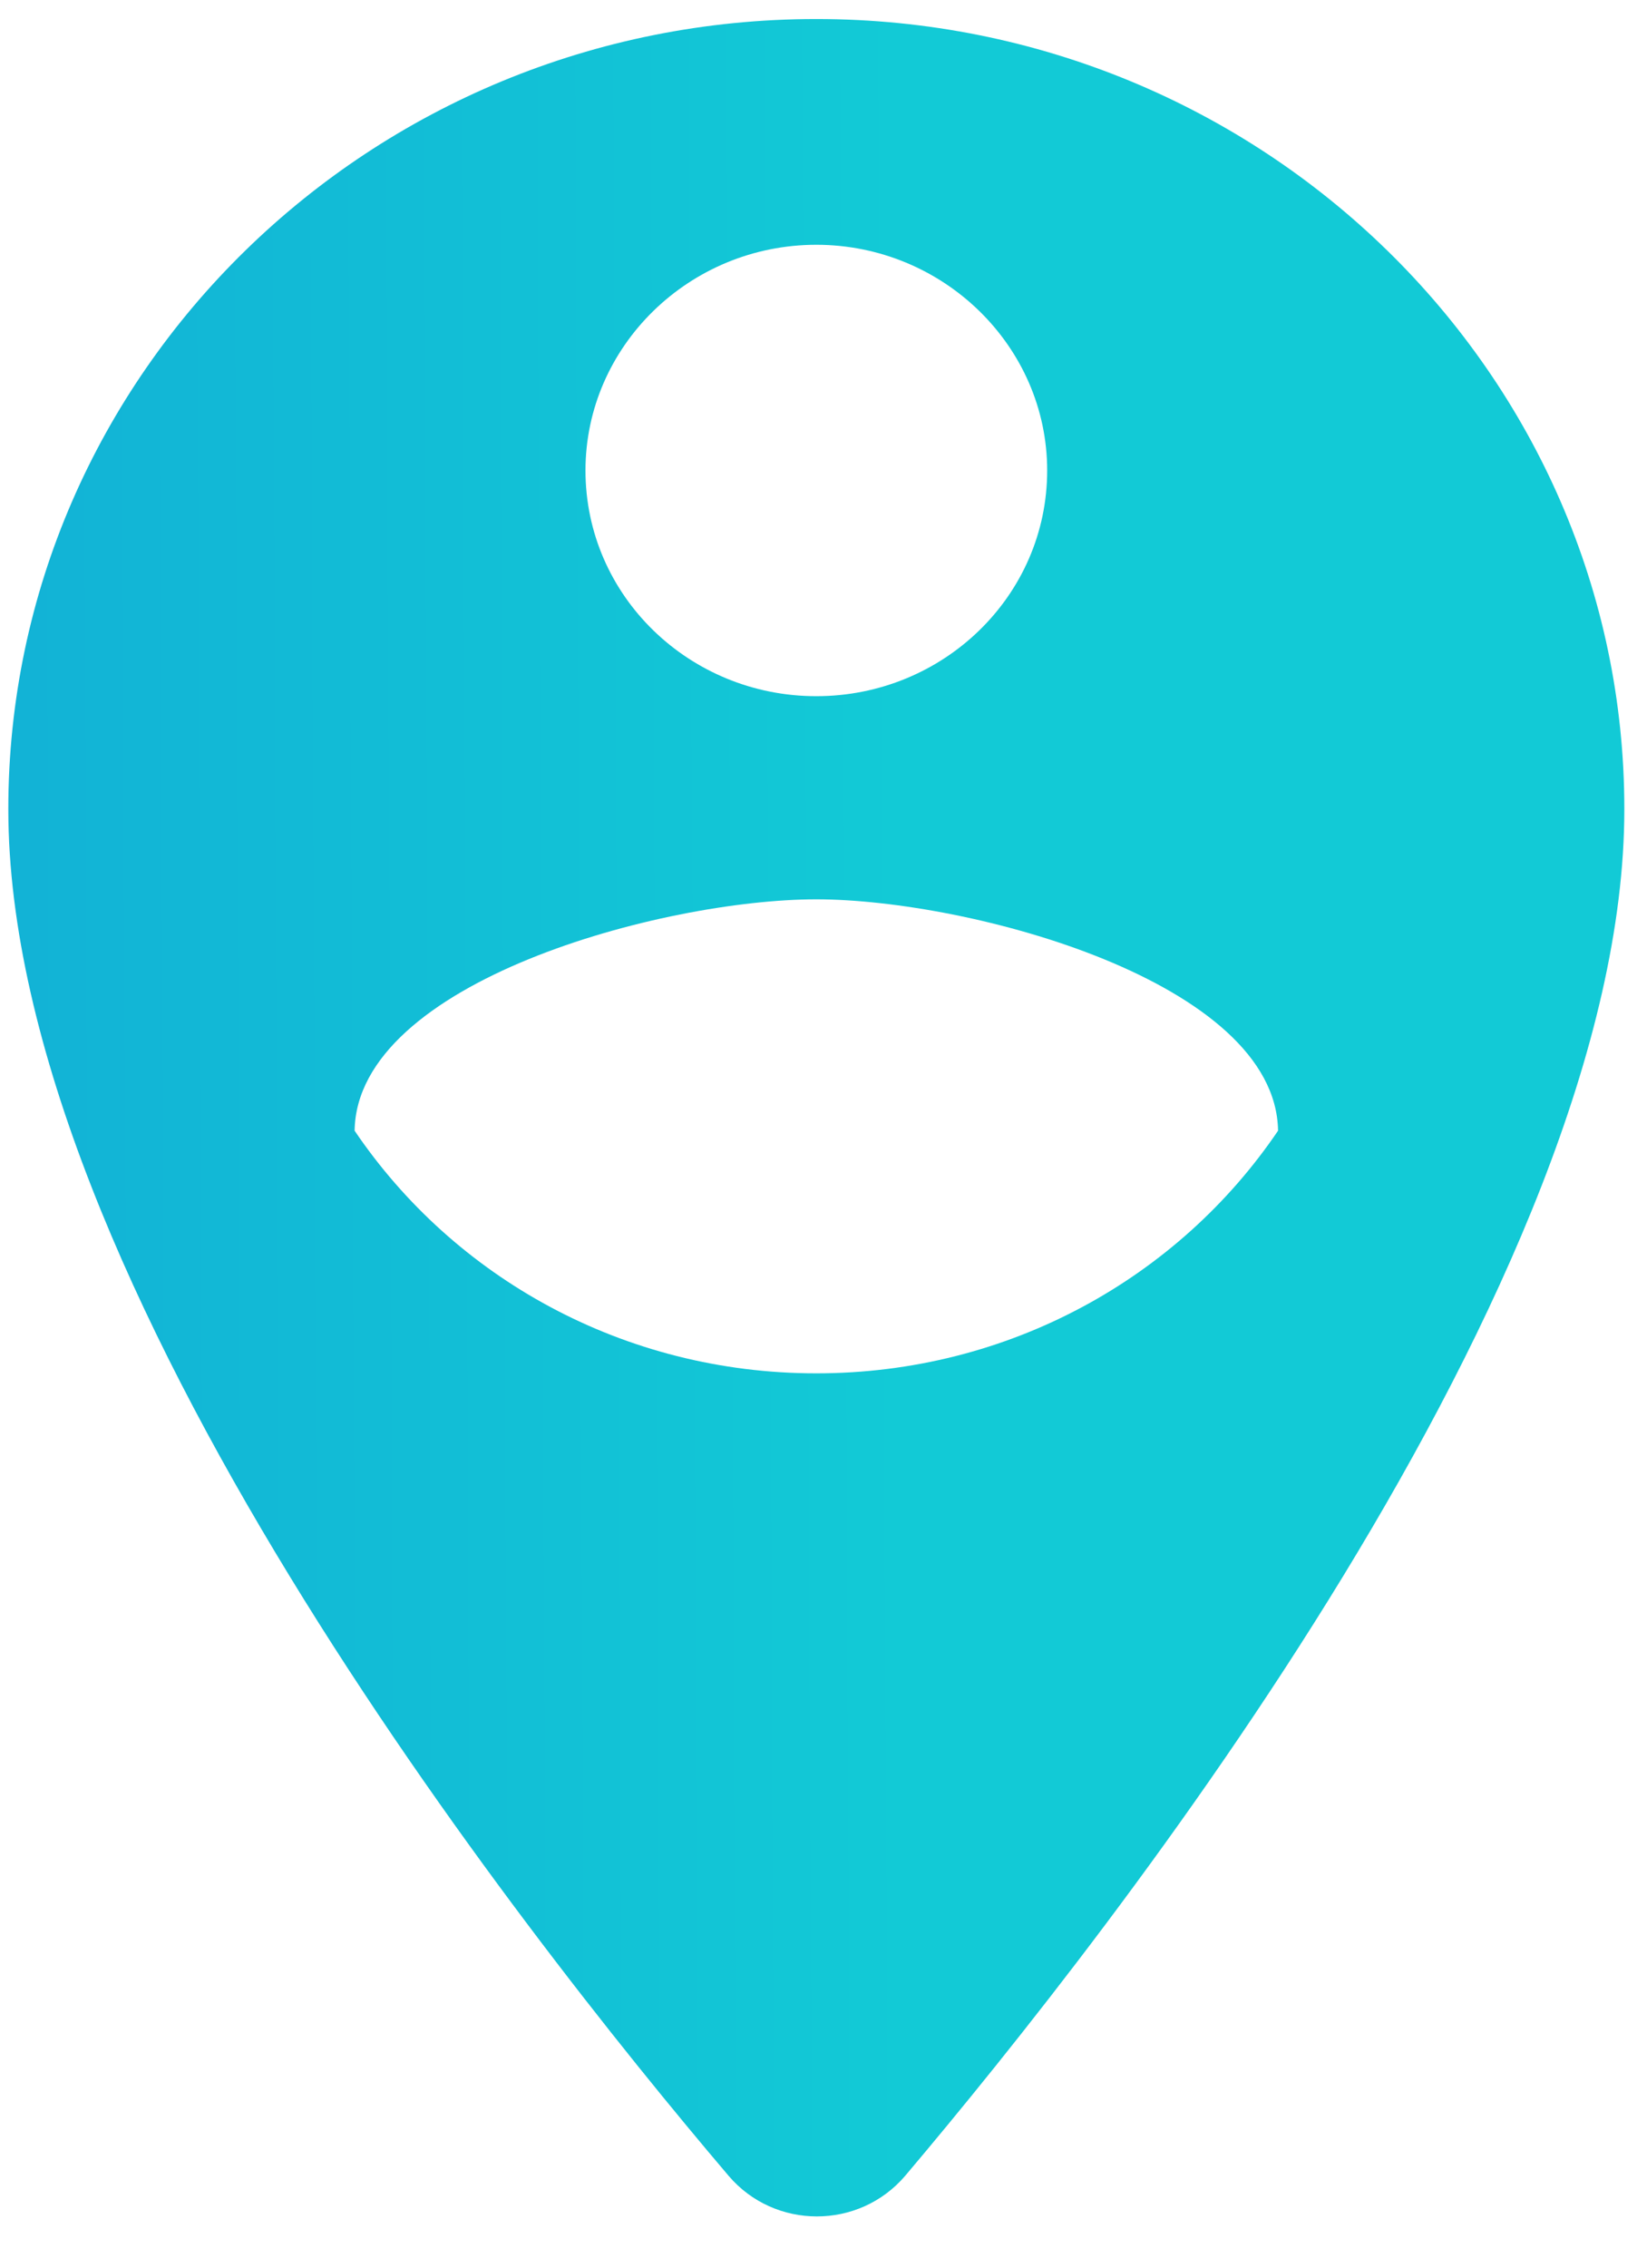 <svg width="26" height="36" viewBox="0 0 26 36" fill="none" xmlns="http://www.w3.org/2000/svg">
<path fill-rule="evenodd" clip-rule="evenodd" d="M12.965 0.302C5.888 0.302 0.132 5.928 0.132 12.844C0.132 20.315 8.235 30.617 11.572 34.541C12.305 35.401 13.643 35.401 14.377 34.541C17.695 30.617 25.799 20.315 25.799 12.844C25.799 5.928 20.042 0.302 12.965 0.302ZM12.965 3.886C14.982 3.886 16.632 5.498 16.632 7.469C16.632 9.458 14.982 11.052 12.965 11.052C10.948 11.052 9.299 9.458 9.299 7.469C9.299 5.498 10.948 3.886 12.965 3.886ZM5.632 17.95C7.208 20.279 9.903 21.802 12.965 21.802C16.027 21.802 18.722 20.279 20.299 17.95C20.262 15.585 15.403 14.277 12.965 14.277C10.527 14.277 5.668 15.585 5.632 17.95Z" fill="url(#paint0_linear)"/>
<defs>
<linearGradient id="paint0_linear" x1="25.103" y1="13.9" x2="0.457" y2="14.009" gradientUnits="userSpaceOnUse">
<stop offset="0.438" stop-color="#12CAD6"/>
<stop offset="1" stop-color="#12B3D6"/>
</linearGradient>
</defs>
</svg>
